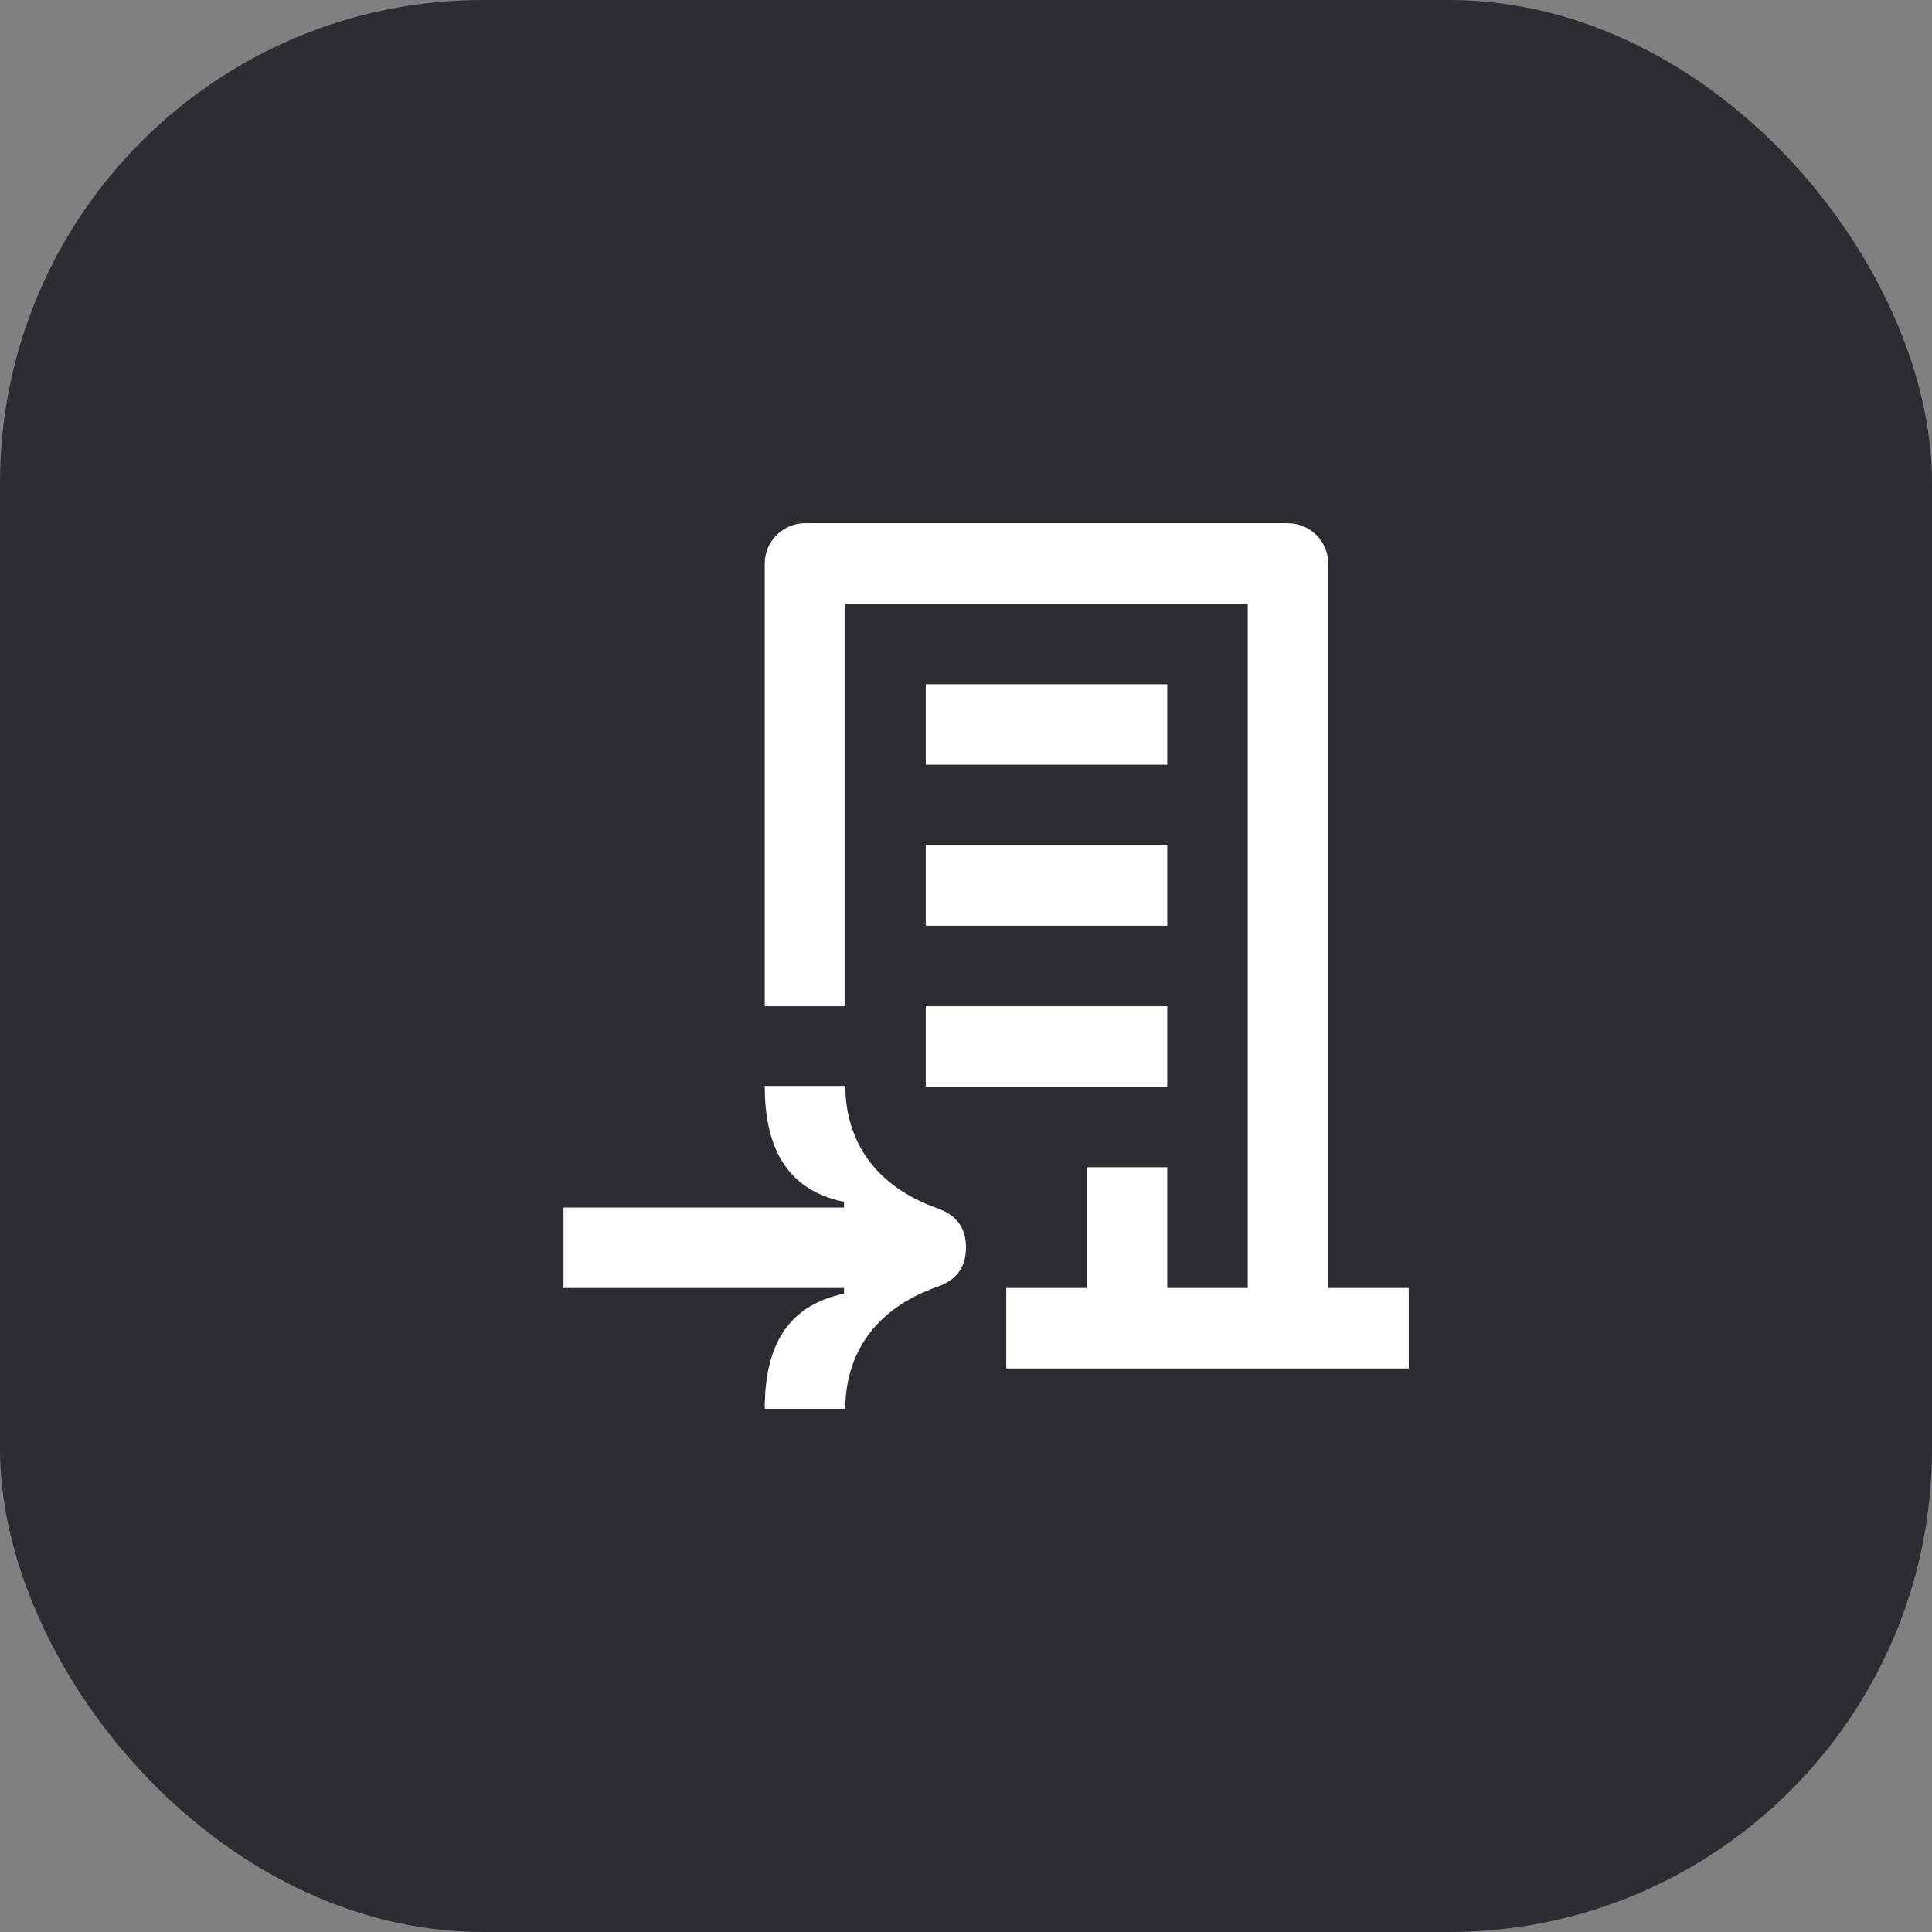 <svg width="48" height="48" viewBox="0 0 48 48" fill="none" xmlns="http://www.w3.org/2000/svg">
<rect x="0" y="0" width="48" height="48" fill="#808080" stroke="none"/>
<rect width="48" height="48" rx="12" fill="#2B2D33"/>
<path d="M33 14V32H35V34H25V32H27V29H29V32H31V15H21V25H19V14C19 13.45 19.45 13 20 13H32C32.55 13 33 13.45 33 14ZM14 32H20.97V32.14C19.51 32.45 19 33.51 19 35H21C21.01 33.68 21.69 32.53 23.29 31.97C23.8 31.79 24 31.45 24 30.99C24 30.54 23.8 30.2 23.29 30.02C21.69 29.45 21.01 28.3 21 26.98H19C19 28.46 19.51 29.56 20.97 29.86V30H14V32ZM23 19H29V17H23V19ZM29 27H23V25H29V27ZM23 23H29V21H23V23Z" fill="white"/>
</svg>
